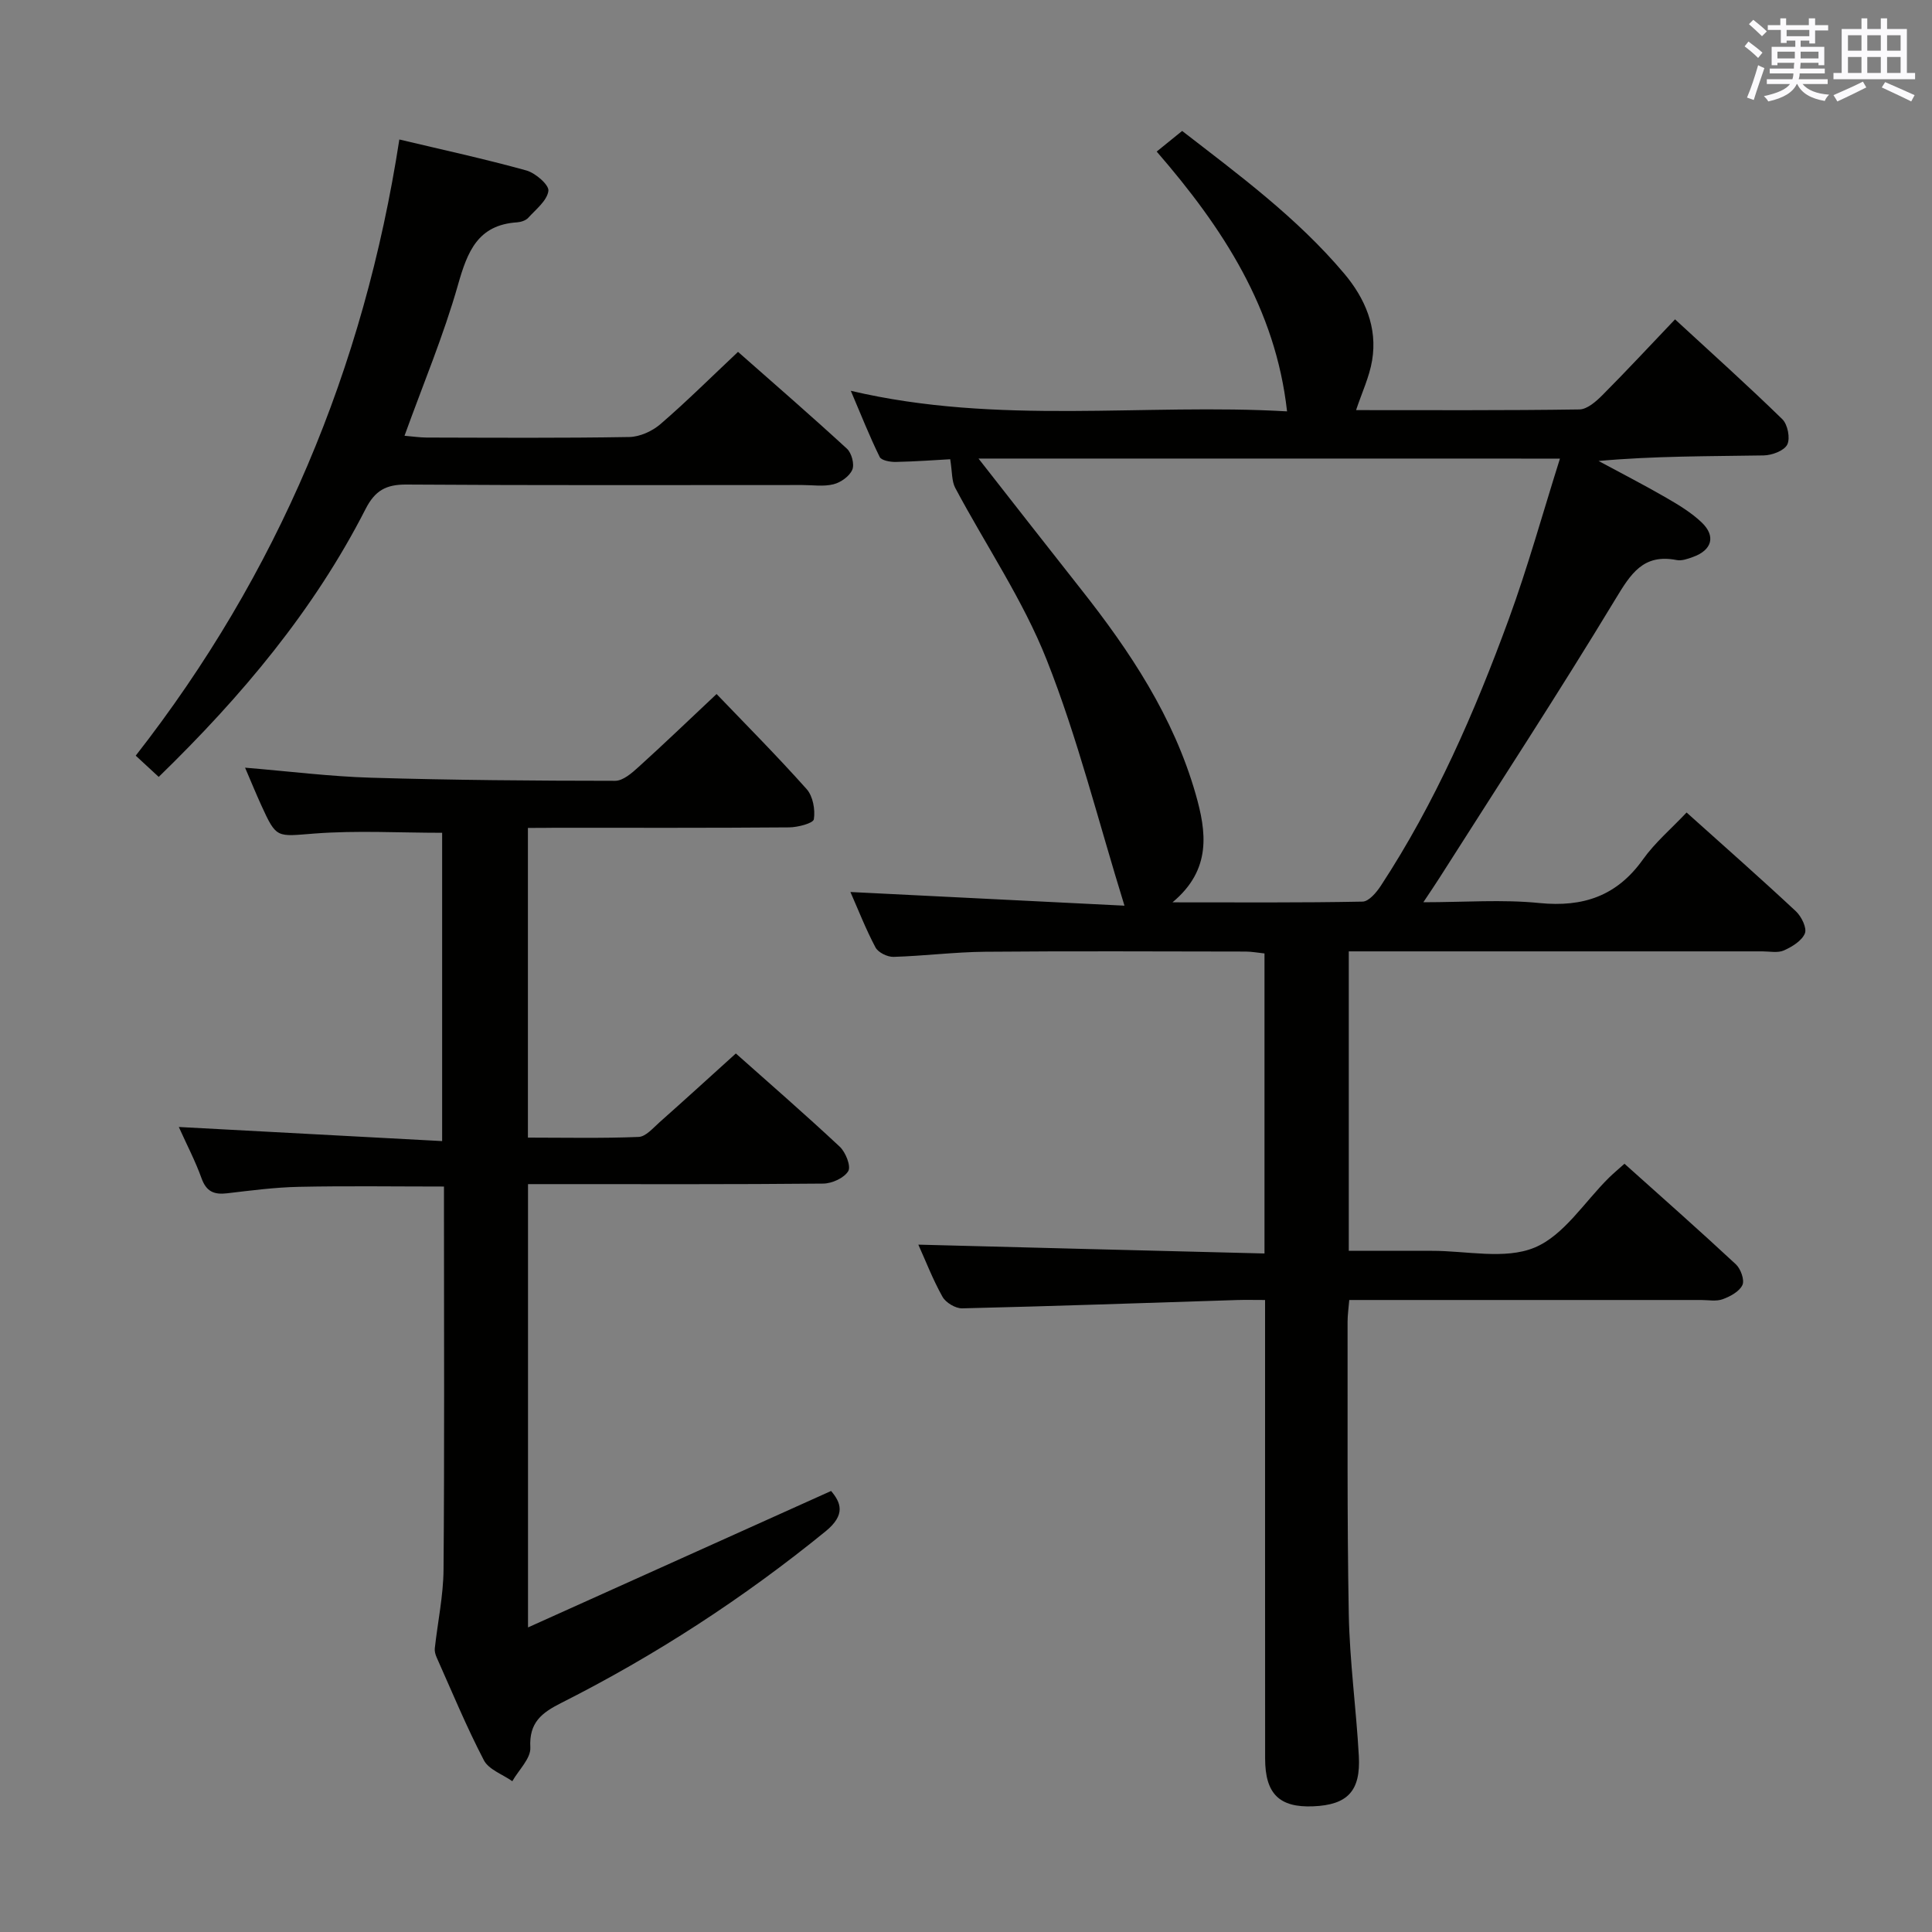 <svg enable-background="new 0 0 400 400" viewBox="0 0 400 400" xmlns="http://www.w3.org/2000/svg"><rect x="0" y="0" width="400" height="400" fill="#808080" stroke="none"/><g fill="#010100"><path d="m261.8 259.52c0-21.48 0-41.62 0-62.12-1.35-.14-2.62-.38-3.88-.39-18-.02-36-.12-53.99.04-6.31.06-12.61.87-18.92 1.06-1.27.04-3.19-.9-3.75-1.96-2.01-3.78-3.57-7.8-5.19-11.47 18.76.94 37.31 1.86 56.74 2.83-5.48-17.7-9.7-34.73-16.1-50.89-4.91-12.42-12.62-23.73-18.94-35.61-.75-1.41-.61-3.3-1.04-5.93-2.89.16-7.08.47-11.28.56-1.13.02-2.96-.3-3.32-1.03-2.09-4.25-3.84-8.67-5.98-13.7 30.55 7.19 60.74 2.54 90.32 4.26-2.37-21.29-13.28-37.97-26.99-53.79 1.76-1.42 3.29-2.66 5.27-4.27 11.61 8.99 23.78 17.93 33.57 29.55 4.28 5.09 6.91 11.12 5.76 17.97-.57 3.42-2.12 6.67-3.32 10.28 15.05 0 30.65.09 46.23-.14 1.63-.02 3.49-1.67 4.81-3 4.93-4.95 9.68-10.07 15-15.65 7.52 6.93 15.01 13.65 22.21 20.67 1.11 1.08 1.68 3.96 1.02 5.26-.65 1.28-3.17 2.21-4.88 2.24-11.28.19-22.57.1-34.18 1.15 4.68 2.53 9.42 4.96 14.02 7.62 2.58 1.49 5.2 3.08 7.33 5.11 2.98 2.85 2.12 5.74-1.82 7.15-1.08.39-2.33.84-3.38.63-6.92-1.35-9.5 2.87-12.68 8.12-11.78 19.47-24.24 38.53-36.45 57.74-.87 1.38-1.8 2.72-3.3 4.99 8.57 0 16.35-.61 24 .16 9.1.91 16.08-1.46 21.47-9.03 2.47-3.47 5.82-6.31 9.03-9.71 7.88 7.07 15.36 13.66 22.64 20.46 1.14 1.07 2.31 3.46 1.85 4.57-.63 1.54-2.65 2.77-4.35 3.53-1.26.56-2.95.19-4.45.19-26.66.01-53.33 0-79.99 0-1.79 0-3.59 0-5.64 0v62c5.67 0 11.42.01 17.18 0 7.16-.02 15.13 1.87 21.26-.66 6.1-2.51 10.36-9.49 15.44-14.49.93-.91 1.94-1.75 3.2-2.88 7.82 7.01 15.53 13.81 23.06 20.82 1.01.94 1.84 3.26 1.36 4.29-.63 1.35-2.53 2.37-4.09 2.94-1.33.49-2.96.16-4.46.16-22.33 0-44.66 0-66.99 0-1.81 0-3.63 0-5.86 0-.14 1.7-.35 3.12-.35 4.55.04 20.16-.12 40.33.25 60.49.18 9.79 1.54 19.55 2.08 29.35.41 7.31-2.37 10.15-9.46 10.44-6.99.29-9.94-2.59-9.94-9.9-.02-29.66-.01-59.33-.01-88.99 0-1.79 0-3.58 0-5.94-2.31 0-4.1-.05-5.88.01-18.95.6-37.89 1.27-56.84 1.72-1.37.03-3.39-1.18-4.07-2.4-2.01-3.59-3.5-7.48-5-10.79 23.74.63 47.48 1.22 71.67 1.83zm-59.21-164.58c7.64 9.75 14.39 18.41 21.2 27.03 10.18 12.88 19.17 26.43 23.75 42.41 2.23 7.8 3.39 15.63-4.79 22.44 13.83 0 26.59.1 39.35-.15 1.3-.02 2.88-1.9 3.78-3.27 11.28-17.21 19.44-35.96 26.49-55.19 3.96-10.83 7.04-21.98 10.6-33.26-40.4-.01-79.78-.01-120.38-.01z"/><path d="m109.3 171.41v64.12c7.7 0 15.32.17 22.92-.14 1.49-.06 2.99-1.85 4.32-3.03 5.21-4.62 10.35-9.31 15.81-14.25 6.7 5.96 14.23 12.5 21.51 19.3 1.22 1.14 2.37 4.04 1.76 5.06-.85 1.42-3.37 2.57-5.19 2.58-18.5.18-37 .11-55.5.11-1.79 0-3.58 0-5.61 0v91.78c21.13-9.52 41.65-18.75 62.75-28.25 1.99 2.37 3.12 4.89-1.16 8.37-16.98 13.82-35.2 25.67-54.72 35.52-4.02 2.03-6.68 4.03-6.39 9.23.12 2.25-2.41 4.64-3.73 6.97-2.01-1.42-4.88-2.4-5.89-4.34-3.6-6.91-6.59-14.15-9.77-21.28-.26-.58-.46-1.28-.39-1.89.6-5.45 1.77-10.89 1.81-16.33.2-24.5.09-49 .09-73.5 0-1.82 0-3.64 0-5.78-10.19 0-20.11-.15-30.02.06-4.97.1-9.94.76-14.89 1.34-2.69.32-4.29-.35-5.28-3.1-1.28-3.57-3.06-6.96-4.71-10.63 18.22.98 36.15 1.93 54.52 2.92 0-22.14 0-43.17 0-63.83-8.85 0-17.65-.51-26.36.15-7.92.6-7.89 1.17-11.11-5.9-1.09-2.4-2.09-4.84-3.33-7.73 9.09.75 17.62 1.83 26.18 2.08 16.81.5 33.63.63 50.44.64 1.63 0 3.47-1.61 4.85-2.87 5.18-4.68 10.21-9.52 16.15-15.1 5.95 6.21 12.49 12.78 18.65 19.69 1.3 1.46 1.8 4.24 1.49 6.24-.13.83-3.33 1.67-5.14 1.68-16.17.13-32.33.08-48.5.08-1.75.03-3.54.03-5.56.03z"/><path d="m32.86 160.85c-1.8-1.66-3.13-2.9-4.76-4.4 29.38-37.61 47.25-80.09 54.58-127.57 8.99 2.14 17.71 4.03 26.29 6.41 1.88.52 4.74 3 4.57 4.23-.27 2.02-2.58 3.82-4.18 5.58-.5.55-1.49.87-2.27.93-8.16.52-10.31 6.04-12.27 12.95-2.97 10.46-7.21 20.55-11.07 31.24 1.69.14 3.12.36 4.55.37 14 .03 27.99.13 41.98-.11 2.2-.04 4.77-1.21 6.47-2.68 5.4-4.66 10.47-9.7 16.05-14.95 7.24 6.39 15 13.11 22.55 20.05.97.89 1.59 3.22 1.11 4.35-.58 1.35-2.37 2.63-3.88 3.01-2.04.52-4.3.16-6.47.16-27.32 0-54.65.09-81.97-.1-4.23-.03-6.51 1.26-8.45 5.06-10.7 20.96-25.61 38.73-42.83 55.47z"/></g><path d="m361.2 9.6.8-1c.9.7 1.9 1.4 2.9 2.3l-.9 1.1c-1-1-2-1.8-2.8-2.4zm.5 10.6c.9-2.1 1.6-4.3 2.3-6.7.4.2.8.4 1.3.6-.7 2.1-1.5 4.3-2.2 6.6zm.4-15.2.9-.9c1 .8 2 1.6 2.8 2.4l-1 1c-.9-.9-1.8-1.7-2.7-2.5zm12.5-1.2h1.2v1.4h2.7v1.1h-2.7v2.7h-1.2v-.6h-1.8v1.3h4.9v3.8h-1.2v-.5h-3.7c0 .4-.1.9-.1 1.2h5.1v1h-5.2c0 .5-.1.9-.2 1.2h6v1h-5.2c1.1 1.3 2.9 2 5.5 2.2-.4.4-.7.8-.9 1.3-2.9-.5-4.8-1.6-5.7-3.5h-.1c-.8 1.7-2.7 2.9-5.9 3.6-.2-.4-.6-.8-.9-1.1 2.8-.6 4.6-1.4 5.4-2.5h-4.8v-1h5.3c.1-.3.2-.7.2-1.2h-4.9v-1h5c0-.4 0-.8.1-1.2h-3.5v.5h-1.2v-3.8h4.9v-1.3h-1.8v.5h-1.2v-2.7h-2.7v-1h2.6v-1.4h1.2v1.4h4.7v-1.4zm-6.6 8.3h3.6c0-.4 0-.9 0-1.4h-3.6zm1.9-4.6h4.7v-1.3h-4.7zm6.6 3.2h-3.7v1.4h3.7z" fill="#fbfafc"/><path d="m385.3 3.8h1.3v2.2h2.8v-2.2h1.3v2.2h4.1v9.1h1.7v1.3h-16.9v-1.3h1.7v-9.1h4.1v-2.2zm.4 13.1.7 1.2c-1.8.9-3.8 1.9-6 2.9-.2-.4-.5-.8-.8-1.3 2.3-1 4.3-1.9 6.1-2.8zm-3.1-6.4h2.8v-3.2h-2.8zm0 4.6h2.8v-3.3h-2.8zm4-4.6h2.8v-3.2h-2.8zm0 4.6h2.8v-3.3h-2.8zm3.7 1.9c2.1.9 4.1 1.8 6.1 2.7l-.7 1.3c-2.2-1.1-4.2-2-6.1-2.9zm3.2-9.7h-2.8v3.2h2.8zm-2.8 7.8h2.8v-3.3h-2.8z" fill="#fbfafc"/></svg>